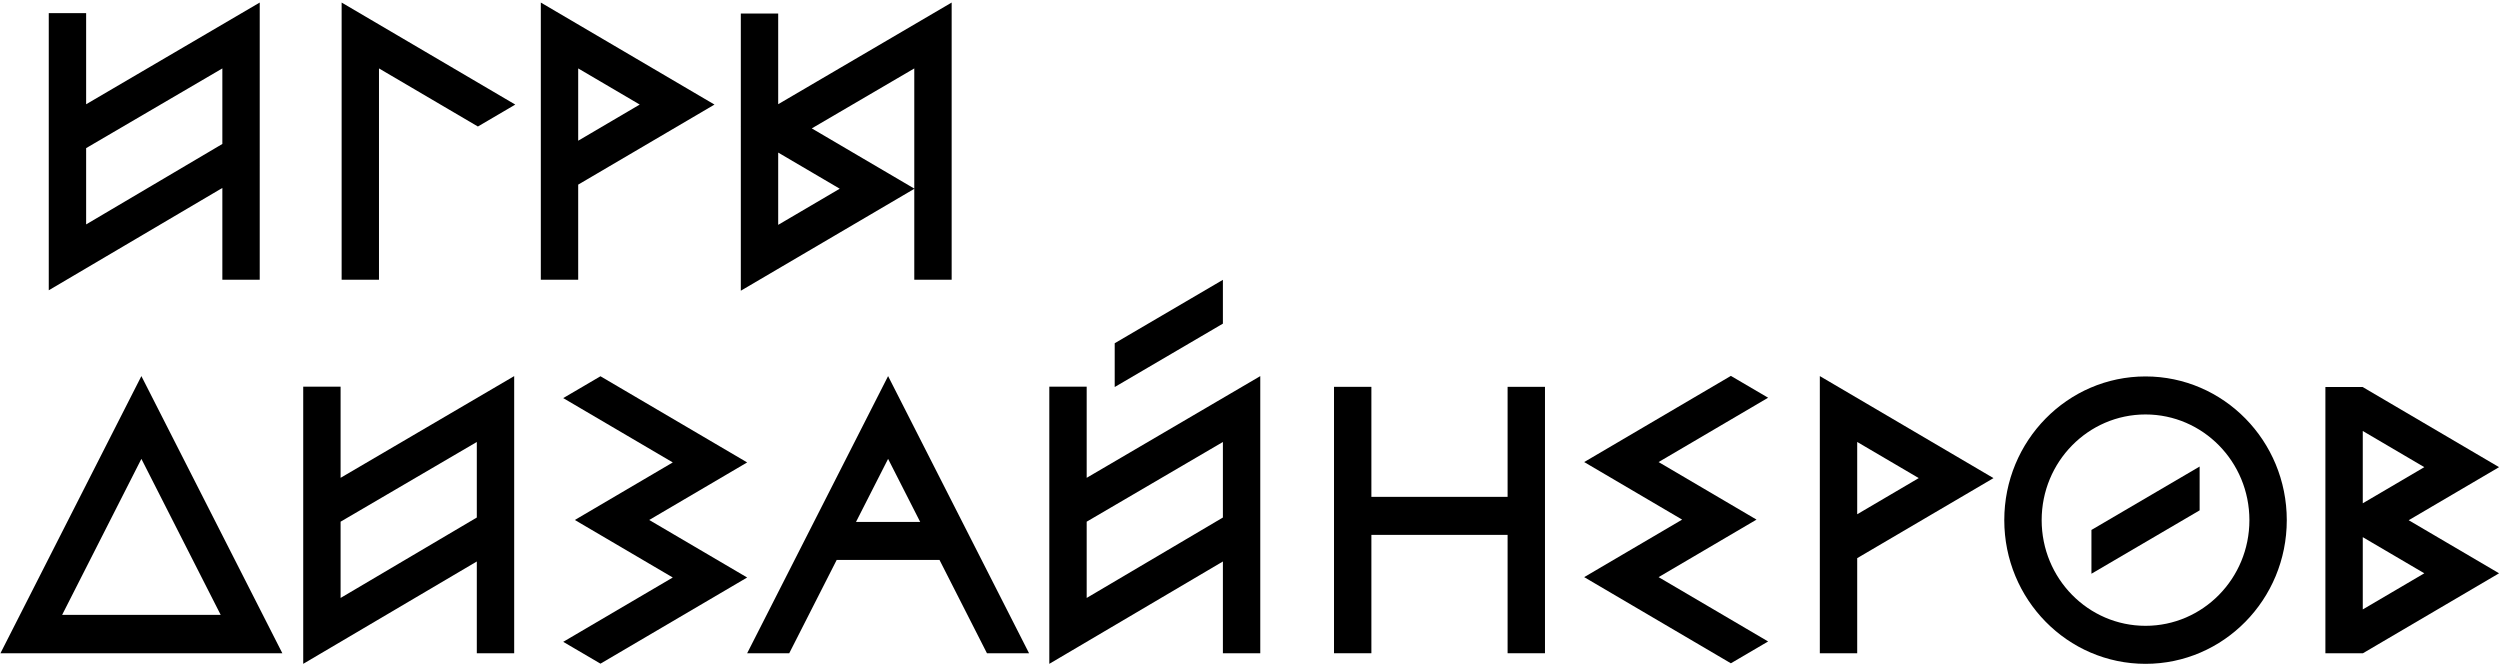 <?xml version="1.0" encoding="UTF-8" standalone="no"?>
<svg width="101px" height="27px" viewBox="0 0 101 27" version="1.1" xmlns="http://www.w3.org/2000/svg" xmlns:xlink="http://www.w3.org/1999/xlink" xmlns:sketch="http://www.bohemiancoding.com/sketch/ns">
    <!-- Generator: Sketch 3.2.2 (9983) - http://www.bohemiancoding.com/sketch -->
    <title>Imported Layers</title>
    <desc>Created with Sketch.</desc>
    <defs></defs>
    <g id="Page-1" stroke="none" stroke-width="1" fill="none" fill-rule="evenodd" sketch:type="MSPage">
        <g id="Секции_интерфейсы-(дизайн)" sketch:type="MSArtboardGroup" transform="translate(-470, -22)" fill="#000000">
            <g id="1_block" sketch:type="MSLayerGroup" transform="translate(0, -2)">
                <g id="menu" transform="translate(0, 24)" sketch:type="MSShapeGroup">
                    <g id="Imported-Layers" transform="translate(470, 0)">
                        <path d="M10.496,6.701 L10.493,6.699 L10.493,0.103 L3.48,4.212 L3.48,0.53 L1.97,0.53 L1.97,11.727 L8.983,7.593 L8.983,11.301 L10.493,11.301 L10.493,6.703 L10.496,6.701 L10.496,6.701 Z M3.48,9.066 L3.48,5.984 L8.983,2.764 L8.983,5.816 L3.48,9.066 L3.48,9.066 Z" id="Fill-1"></path>
                        <path d="M13.802,0.103 L13.802,11.301 L15.311,11.301 L15.311,2.764 L19.307,5.111 L20.817,4.225 L13.802,0.103" id="Fill-2"></path>
                        <path d="M21.849,0.103 L21.849,11.301 L23.359,11.301 L23.359,7.459 L28.865,4.225 L21.849,0.103 L21.849,0.103 Z M23.359,5.685 L23.359,2.764 L25.845,4.224 L23.359,5.685 L23.359,5.685 Z" id="Fill-3"></path>
                        <path d="M31.439,4.21 L31.439,0.548 L29.929,0.548 L29.929,5.094 L29.924,5.097 L29.929,5.1 L29.929,11.745 L36.937,7.629 L36.937,11.301 L38.447,11.301 L38.447,0.103 L31.439,4.21 L31.439,4.21 Z M31.439,9.084 L31.439,6.164 L33.925,7.624 L31.439,9.084 L31.439,9.084 Z M32.796,5.187 L36.937,2.764 L36.937,7.619 L32.796,5.187 L32.796,5.187 Z" id="Fill-4"></path>
                        <path id="Fill-5" d="M50.488,13.892 L50.492,13.89 L50.488,13.888 L50.488,13.892"></path>
                        <path d="M20.776,21.792 L20.773,21.791 L20.773,15.195 L13.76,19.304 L13.76,15.621 L12.25,15.621 L12.25,26.819 L19.263,22.684 L19.263,26.392 L20.773,26.392 L20.773,21.794 L20.776,21.792 L20.776,21.792 Z M13.76,24.157 L13.76,21.076 L19.263,17.856 L19.263,20.908 L13.76,24.157 L13.76,24.157 Z" id="Fill-6"></path>
                        <path d="M73.521,15.194 L73.521,26.392 L75.031,26.392 L75.031,22.549 L80.537,19.316 L73.521,15.194 L73.521,15.194 Z M75.031,20.776 L75.031,17.855 L77.517,19.315 L75.031,20.776 L75.031,20.776 Z" id="Fill-7"></path>
                        <path d="M60.907,15.628 L60.907,20.073 L55.404,20.073 L55.404,15.628 L53.894,15.628 L53.894,26.391 L55.404,26.391 L55.404,21.609 L60.907,21.609 L60.907,26.391 L62.417,26.391 L62.417,15.628 L60.907,15.628" id="Fill-8"></path>
                        <path d="M100.962,18.873 L95.452,15.636 L93.946,15.636 L93.946,26.391 L95.463,26.391 L100.962,23.161 L97.311,21.017 L100.962,18.873 L100.962,18.873 Z M97.942,23.161 L95.456,24.621 L95.456,21.701 L95.801,21.904 L97.942,23.161 L97.942,23.161 Z M95.456,20.333 L95.456,17.412 L97.942,18.873 L95.456,20.333 L95.456,20.333 Z" id="Fill-9"></path>
                        <path id="Fill-10" d="M19.752,20.137 L19.755,20.135 L19.752,20.133 L19.752,20.137"></path>
                        <path d="M30.185,18.682 L24.259,15.201 L22.754,16.083 L27.18,18.682 L23.223,21.007 L27.18,23.331 L22.754,25.93 L24.259,26.812 L30.185,23.331 L26.228,21.007 L30.185,18.682" id="Fill-11"></path>
                        <path d="M64.001,18.667 L69.927,15.186 L71.432,16.068 L67.007,18.667 L70.963,20.992 L67.007,23.316 L71.432,25.915 L69.927,26.797 L64.001,23.316 L67.958,20.992 L64.001,18.667" id="Fill-12"></path>
                        <path d="M50.918,21.792 L50.915,21.791 L50.915,15.195 L43.902,19.304 L43.902,15.621 L42.392,15.621 L42.392,26.819 L49.405,22.684 L49.405,26.392 L50.915,26.392 L50.915,21.794 L50.918,21.792 L50.918,21.792 Z M43.902,24.157 L43.902,21.076 L49.405,17.856 L49.405,20.908 L43.902,24.157 L43.902,24.157 Z" id="Fill-13"></path>
                        <path d="M49.405,11.305 L45.034,13.867 L45.034,15.636 L49.405,13.075 L49.405,11.305" id="Fill-14"></path>
                        <path d="M86.679,15.208 C83.528,15.208 80.973,17.808 80.973,21.014 C80.973,24.22 83.528,26.819 86.679,26.819 C89.831,26.819 92.386,24.22 92.386,21.014 C92.386,17.808 89.831,15.208 86.679,15.208 L86.679,15.208 Z M86.679,25.283 C84.362,25.283 82.483,23.372 82.483,21.014 C82.483,18.656 84.362,16.744 86.679,16.744 C88.997,16.744 90.876,18.656 90.876,21.014 C90.876,23.372 88.997,25.283 86.679,25.283 L86.679,25.283 Z" id="Fill-15"></path>
                        <path d="M88.865,18.848 L84.494,21.41 L84.494,23.179 L88.865,20.618 L88.865,18.848" id="Fill-16"></path>
                        <path d="M5.712,15.194 L0.018,26.391 L11.407,26.391 L5.712,15.194 L5.712,15.194 Z M5.712,18.538 L8.916,24.841 L2.51,24.841 L5.712,18.538 L5.712,18.538 Z" id="Fill-17"></path>
                        <path d="M39.873,26.391 L41.574,26.391 L35.879,15.194 L30.185,26.391 L31.885,26.391 L33.802,22.622 L37.956,22.622 L39.873,26.391 L39.873,26.391 Z M34.583,21.085 L35.879,18.538 L37.175,21.085 L34.583,21.085 L34.583,21.085 Z" id="Fill-18"></path>
                    </g>
                </g>
            </g>
        </g>
    </g>
</svg>